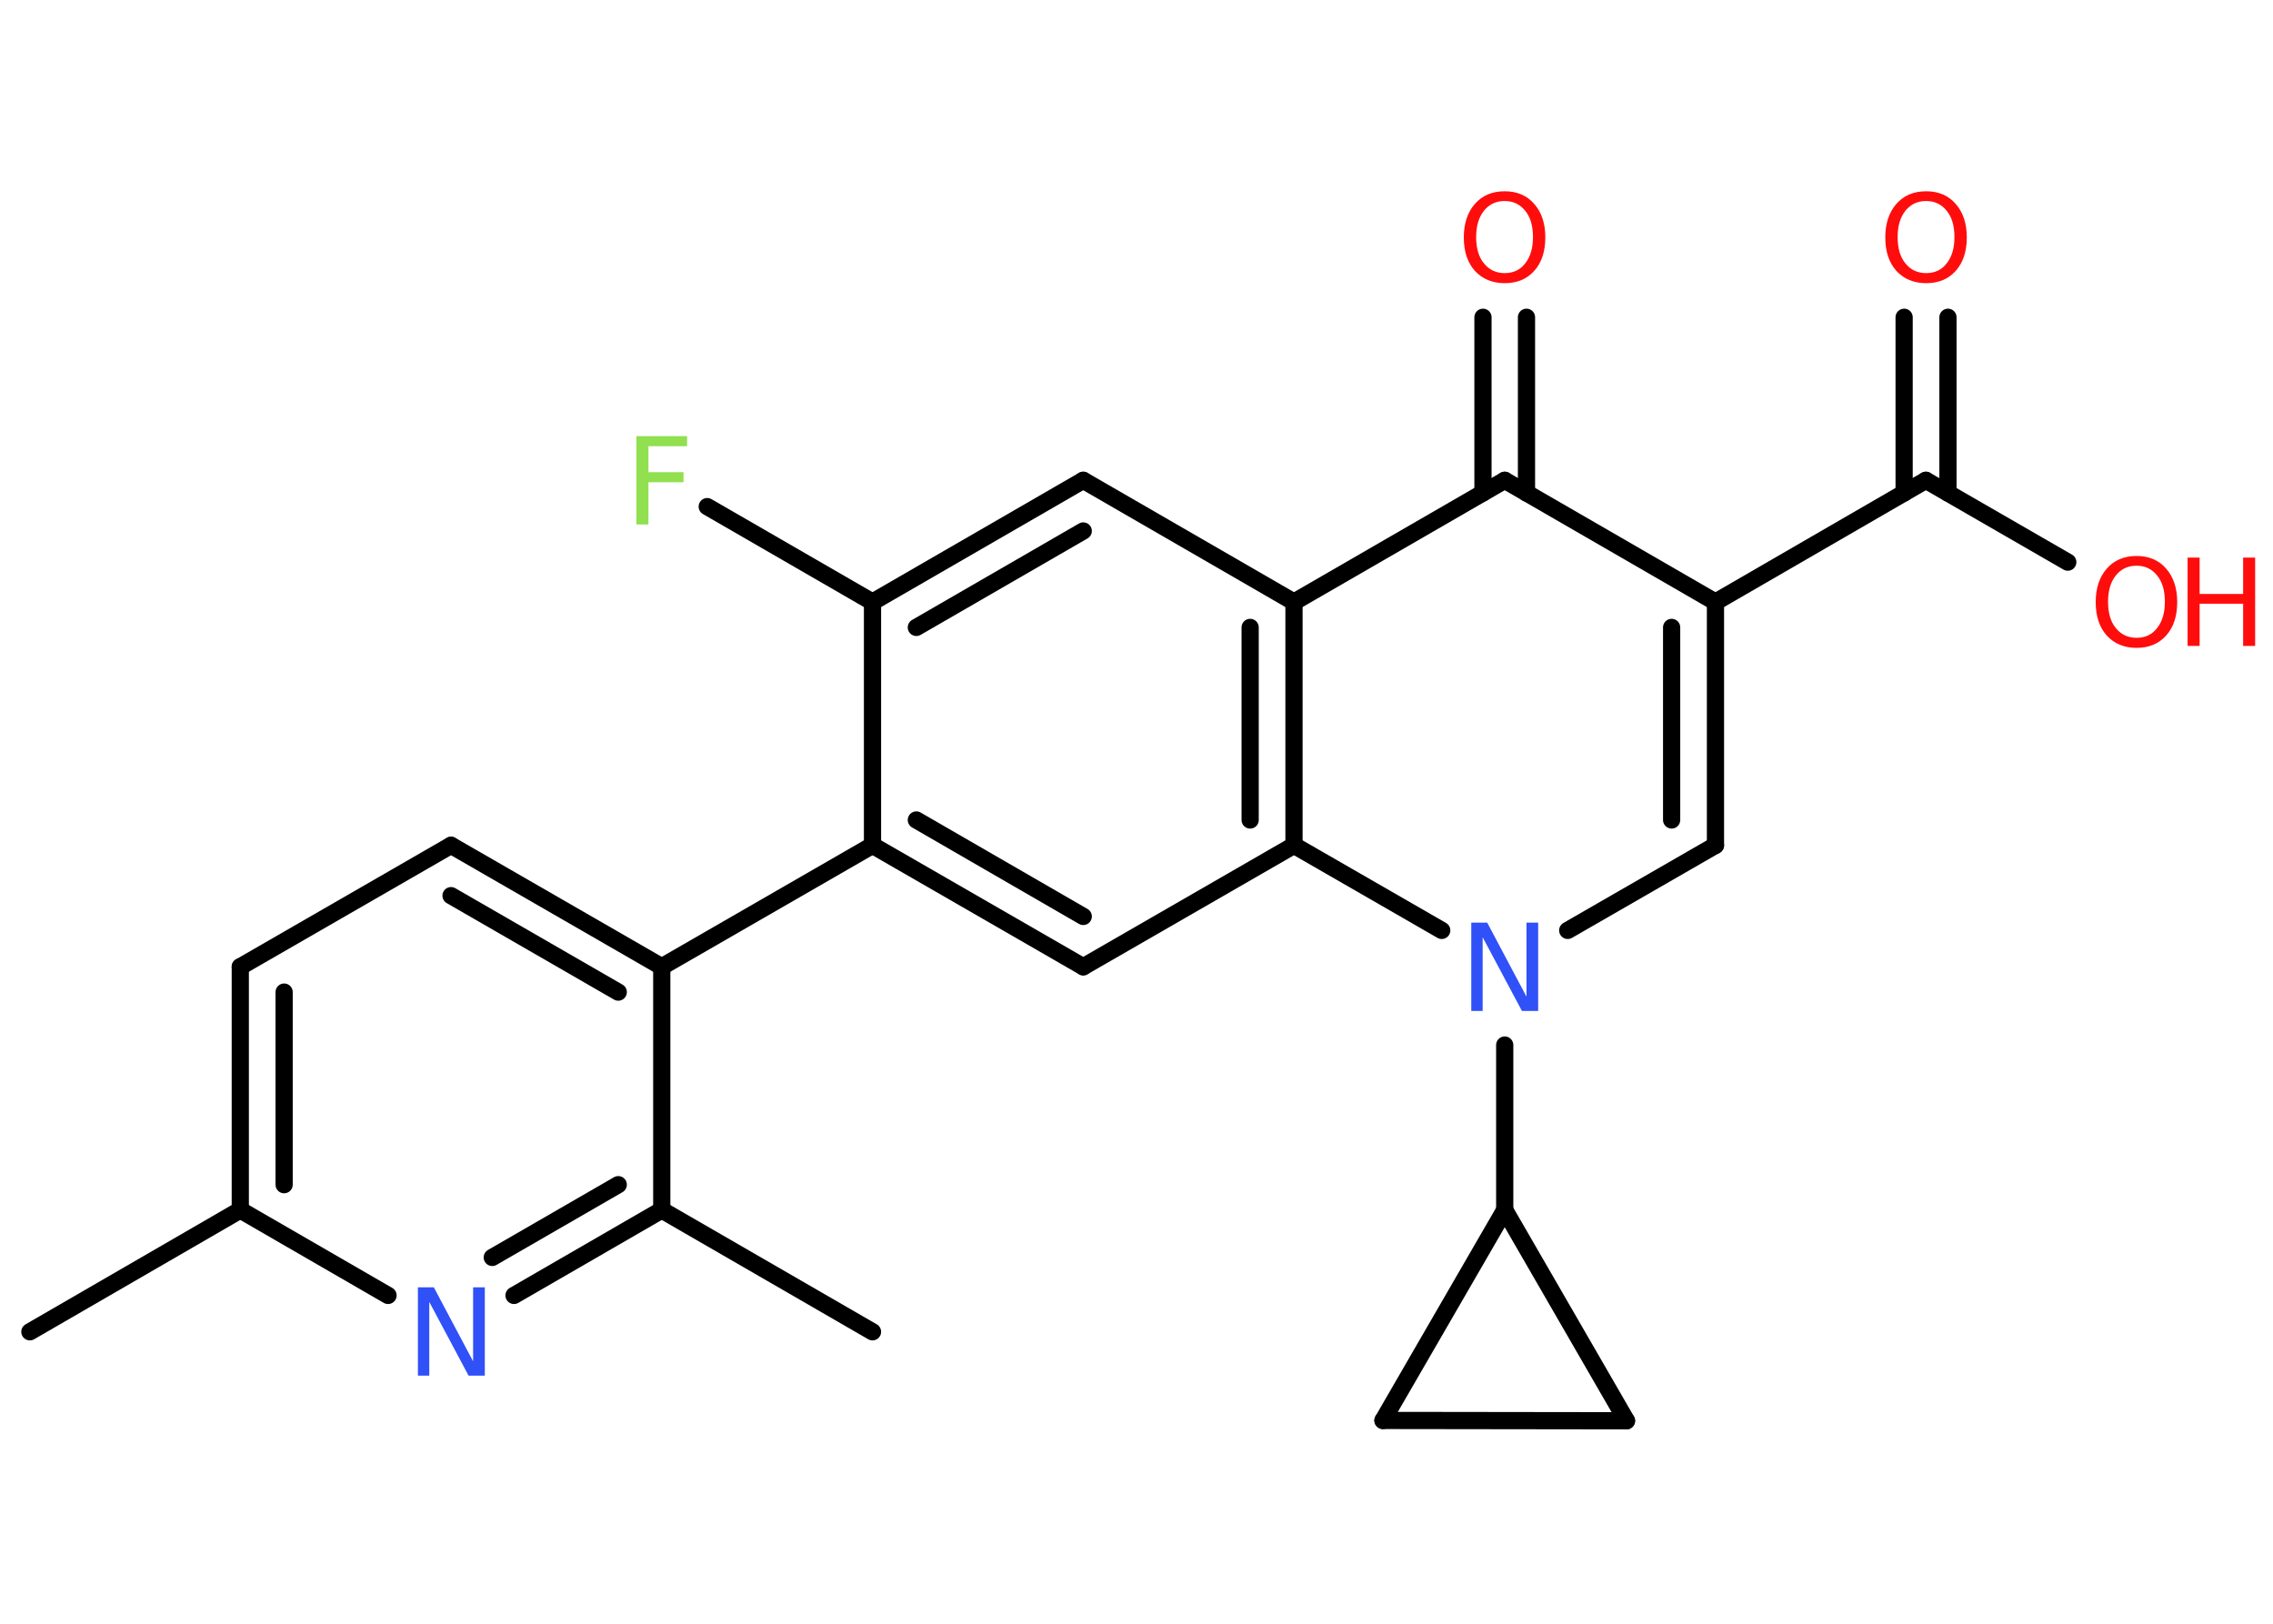 <?xml version='1.0' encoding='UTF-8'?>
<!DOCTYPE svg PUBLIC "-//W3C//DTD SVG 1.1//EN" "http://www.w3.org/Graphics/SVG/1.1/DTD/svg11.dtd">
<svg version='1.2' xmlns='http://www.w3.org/2000/svg' xmlns:xlink='http://www.w3.org/1999/xlink' width='70.0mm' height='50.0mm' viewBox='0 0 70.0 50.0'>
  <desc>Generated by the Chemistry Development Kit (http://github.com/cdk)</desc>
  <g stroke-linecap='round' stroke-linejoin='round' stroke='#000000' stroke-width='.53' fill='#FF0D0D'>
    <rect x='.0' y='.0' width='70.0' height='50.0' fill='#FFFFFF' stroke='none'/>
    <g id='mol1' class='mol'>
      <line id='mol1bnd1' class='bond' x1='.92' y1='41.01' x2='7.4' y2='37.26'/>
      <g id='mol1bnd2' class='bond'>
        <line x1='7.4' y1='29.77' x2='7.4' y2='37.26'/>
        <line x1='8.75' y1='30.55' x2='8.75' y2='36.48'/>
      </g>
      <line id='mol1bnd3' class='bond' x1='7.4' y1='29.77' x2='13.89' y2='26.03'/>
      <g id='mol1bnd4' class='bond'>
        <line x1='20.38' y1='29.77' x2='13.89' y2='26.03'/>
        <line x1='19.04' y1='30.55' x2='13.89' y2='27.58'/>
      </g>
      <line id='mol1bnd5' class='bond' x1='20.38' y1='29.77' x2='26.87' y2='26.03'/>
      <g id='mol1bnd6' class='bond'>
        <line x1='26.87' y1='26.03' x2='33.36' y2='29.77'/>
        <line x1='28.22' y1='25.25' x2='33.36' y2='28.22'/>
      </g>
      <line id='mol1bnd7' class='bond' x1='33.36' y1='29.77' x2='39.85' y2='26.03'/>
      <g id='mol1bnd8' class='bond'>
        <line x1='39.85' y1='26.03' x2='39.85' y2='18.54'/>
        <line x1='38.5' y1='25.25' x2='38.5' y2='19.32'/>
      </g>
      <line id='mol1bnd9' class='bond' x1='39.85' y1='18.54' x2='33.36' y2='14.79'/>
      <g id='mol1bnd10' class='bond'>
        <line x1='33.36' y1='14.79' x2='26.87' y2='18.54'/>
        <line x1='33.36' y1='16.35' x2='28.22' y2='19.32'/>
      </g>
      <line id='mol1bnd11' class='bond' x1='26.87' y1='26.03' x2='26.87' y2='18.54'/>
      <line id='mol1bnd12' class='bond' x1='26.87' y1='18.54' x2='21.78' y2='15.6'/>
      <line id='mol1bnd13' class='bond' x1='39.85' y1='18.54' x2='46.34' y2='14.79'/>
      <g id='mol1bnd14' class='bond'>
        <line x1='45.67' y1='15.18' x2='45.67' y2='9.77'/>
        <line x1='47.01' y1='15.18' x2='47.01' y2='9.77'/>
      </g>
      <line id='mol1bnd15' class='bond' x1='46.34' y1='14.79' x2='52.83' y2='18.54'/>
      <line id='mol1bnd16' class='bond' x1='52.83' y1='18.54' x2='59.31' y2='14.79'/>
      <g id='mol1bnd17' class='bond'>
        <line x1='58.64' y1='15.18' x2='58.64' y2='9.77'/>
        <line x1='59.99' y1='15.18' x2='59.99' y2='9.77'/>
      </g>
      <line id='mol1bnd18' class='bond' x1='59.31' y1='14.79' x2='63.68' y2='17.31'/>
      <g id='mol1bnd19' class='bond'>
        <line x1='52.83' y1='26.03' x2='52.83' y2='18.54'/>
        <line x1='51.48' y1='25.25' x2='51.48' y2='19.32'/>
      </g>
      <line id='mol1bnd20' class='bond' x1='52.83' y1='26.03' x2='48.28' y2='28.65'/>
      <line id='mol1bnd21' class='bond' x1='39.85' y1='26.03' x2='44.4' y2='28.65'/>
      <line id='mol1bnd22' class='bond' x1='46.34' y1='32.18' x2='46.34' y2='37.26'/>
      <line id='mol1bnd23' class='bond' x1='46.34' y1='37.26' x2='50.09' y2='43.75'/>
      <line id='mol1bnd24' class='bond' x1='50.09' y1='43.75' x2='42.59' y2='43.74'/>
      <line id='mol1bnd25' class='bond' x1='46.34' y1='37.26' x2='42.59' y2='43.74'/>
      <line id='mol1bnd26' class='bond' x1='20.38' y1='29.77' x2='20.38' y2='37.26'/>
      <line id='mol1bnd27' class='bond' x1='20.38' y1='37.26' x2='26.87' y2='41.01'/>
      <g id='mol1bnd28' class='bond'>
        <line x1='15.83' y1='39.89' x2='20.38' y2='37.26'/>
        <line x1='15.16' y1='38.72' x2='19.04' y2='36.48'/>
      </g>
      <line id='mol1bnd29' class='bond' x1='7.4' y1='37.26' x2='11.95' y2='39.89'/>
      <path id='mol1atm12' class='atom' d='M19.6 13.43h1.56v.31h-1.19v.8h1.08v.31h-1.08v1.3h-.37v-2.72z' stroke='none' fill='#90E050'/>
      <path id='mol1atm14' class='atom' d='M46.34 6.19q-.4 .0 -.64 .3q-.24 .3 -.24 .81q.0 .52 .24 .81q.24 .3 .64 .3q.4 .0 .63 -.3q.24 -.3 .24 -.81q.0 -.52 -.24 -.81q-.24 -.3 -.63 -.3zM46.34 5.89q.57 .0 .91 .39q.34 .39 .34 1.03q.0 .65 -.34 1.03q-.34 .38 -.91 .38q-.57 .0 -.92 -.38q-.34 -.38 -.34 -1.03q.0 -.64 .34 -1.03q.34 -.39 .92 -.39z' stroke='none'/>
      <path id='mol1atm17' class='atom' d='M59.32 6.19q-.4 .0 -.64 .3q-.24 .3 -.24 .81q.0 .52 .24 .81q.24 .3 .64 .3q.4 .0 .63 -.3q.24 -.3 .24 -.81q.0 -.52 -.24 -.81q-.24 -.3 -.63 -.3zM59.32 5.89q.57 .0 .91 .39q.34 .39 .34 1.03q.0 .65 -.34 1.03q-.34 .38 -.91 .38q-.57 .0 -.92 -.38q-.34 -.38 -.34 -1.03q.0 -.64 .34 -1.03q.34 -.39 .92 -.39z' stroke='none'/>
      <g id='mol1atm18' class='atom'>
        <path d='M65.8 17.42q-.4 .0 -.64 .3q-.24 .3 -.24 .81q.0 .52 .24 .81q.24 .3 .64 .3q.4 .0 .63 -.3q.24 -.3 .24 -.81q.0 -.52 -.24 -.81q-.24 -.3 -.63 -.3zM65.8 17.12q.57 .0 .91 .39q.34 .39 .34 1.03q.0 .65 -.34 1.03q-.34 .38 -.91 .38q-.57 .0 -.92 -.38q-.34 -.38 -.34 -1.03q.0 -.64 .34 -1.03q.34 -.39 .92 -.39z' stroke='none'/>
        <path d='M67.37 17.17h.37v1.12h1.34v-1.12h.37v2.72h-.37v-1.3h-1.34v1.3h-.37v-2.72z' stroke='none'/>
      </g>
      <path id='mol1atm20' class='atom' d='M45.31 28.41h.49l1.21 2.28v-2.28h.36v2.72h-.5l-1.21 -2.27v2.27h-.35v-2.72z' stroke='none' fill='#3050F8'/>
      <path id='mol1atm26' class='atom' d='M12.87 39.64h.49l1.21 2.28v-2.28h.36v2.72h-.5l-1.21 -2.27v2.27h-.35v-2.72z' stroke='none' fill='#3050F8'/>
    </g>
  </g>
</svg>
